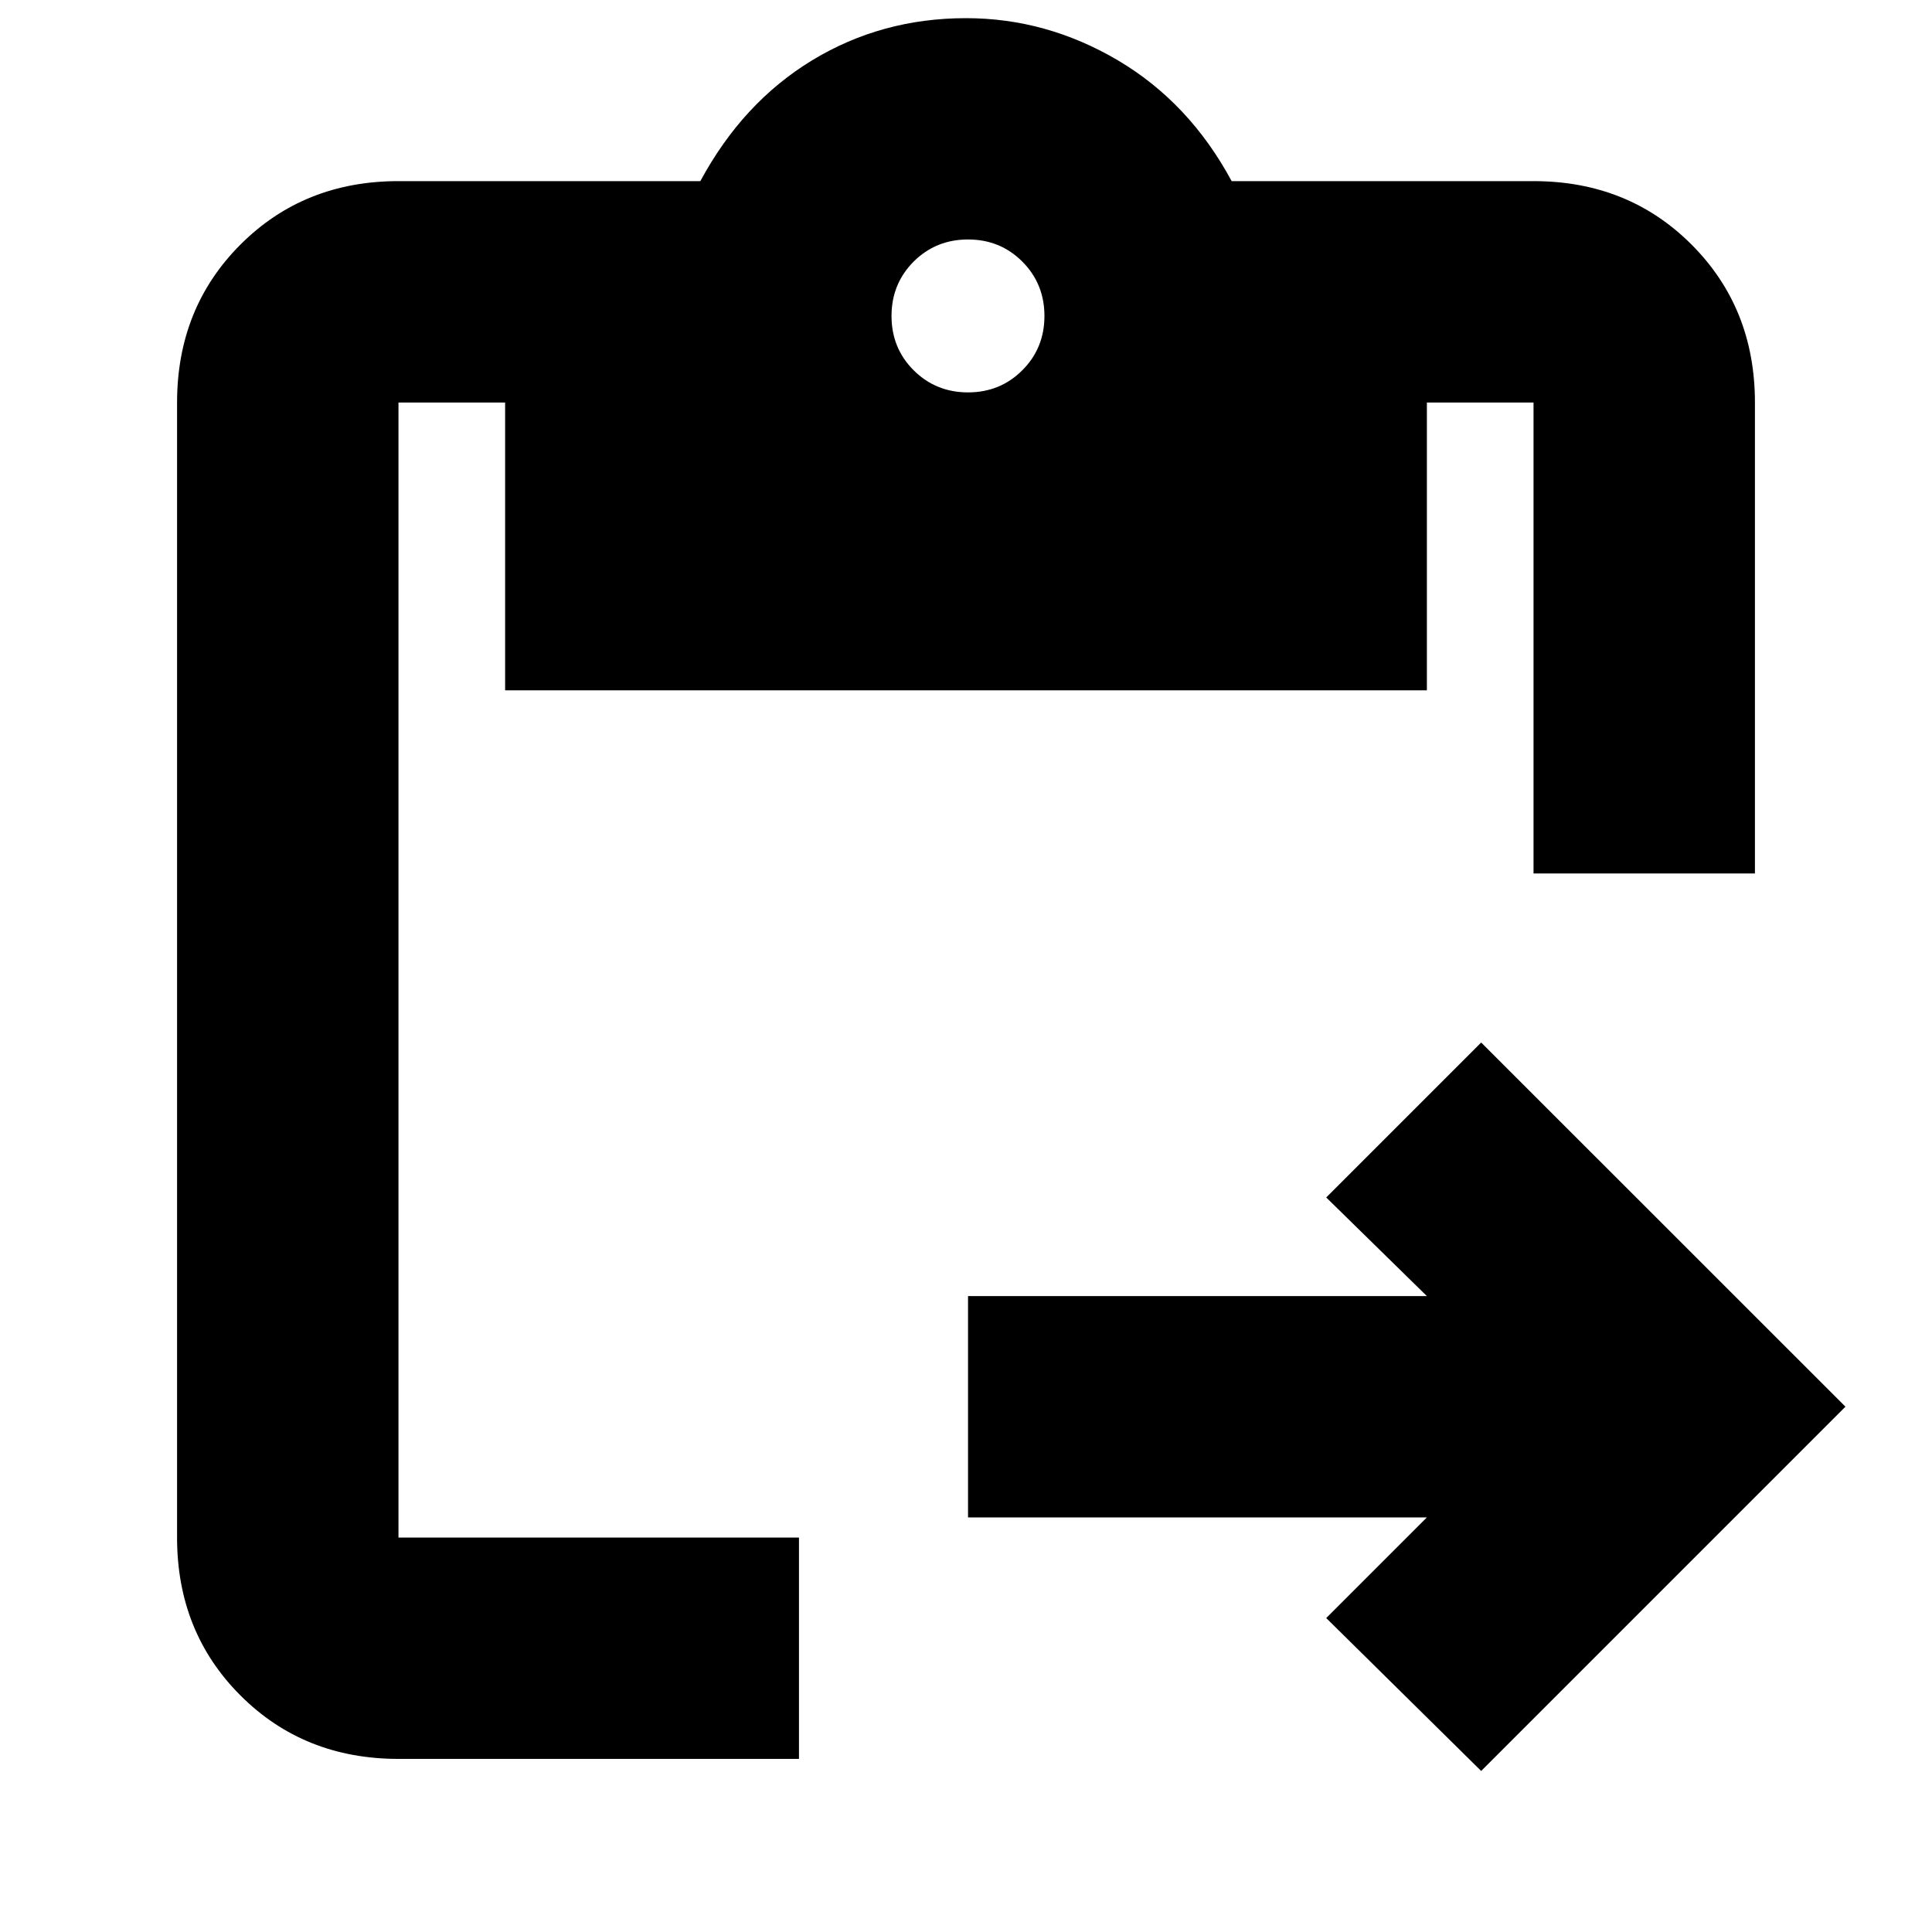 <svg xmlns="http://www.w3.org/2000/svg" height="20" width="20"><path d="M4.125 18.208q-.979 0-1.635-.656-.657-.656-.657-1.635V4.167q0-.979.657-1.636.656-.656 1.635-.656H7.25q.438-.813 1.156-1.25Q9.125.188 10 .188q.833 0 1.573.437.739.437 1.177 1.25h3.125q.979 0 1.635.656.657.657.657 1.636v4.875h-2.292V4.167h-1.104v2.979H5.229V4.167H4.125v11.75h4.146v2.291Zm11.208.125-1.604-1.583 1.042-1.042h-4.75v-2.291h4.75l-1.042-1.021 1.604-1.604 3.771 3.77ZM10.021 4.062q.333 0 .562-.229.229-.229.229-.562 0-.333-.229-.563-.229-.229-.562-.229-.333 0-.563.229-.229.23-.229.563 0 .333.229.562.23.229.563.229Z"/></svg>